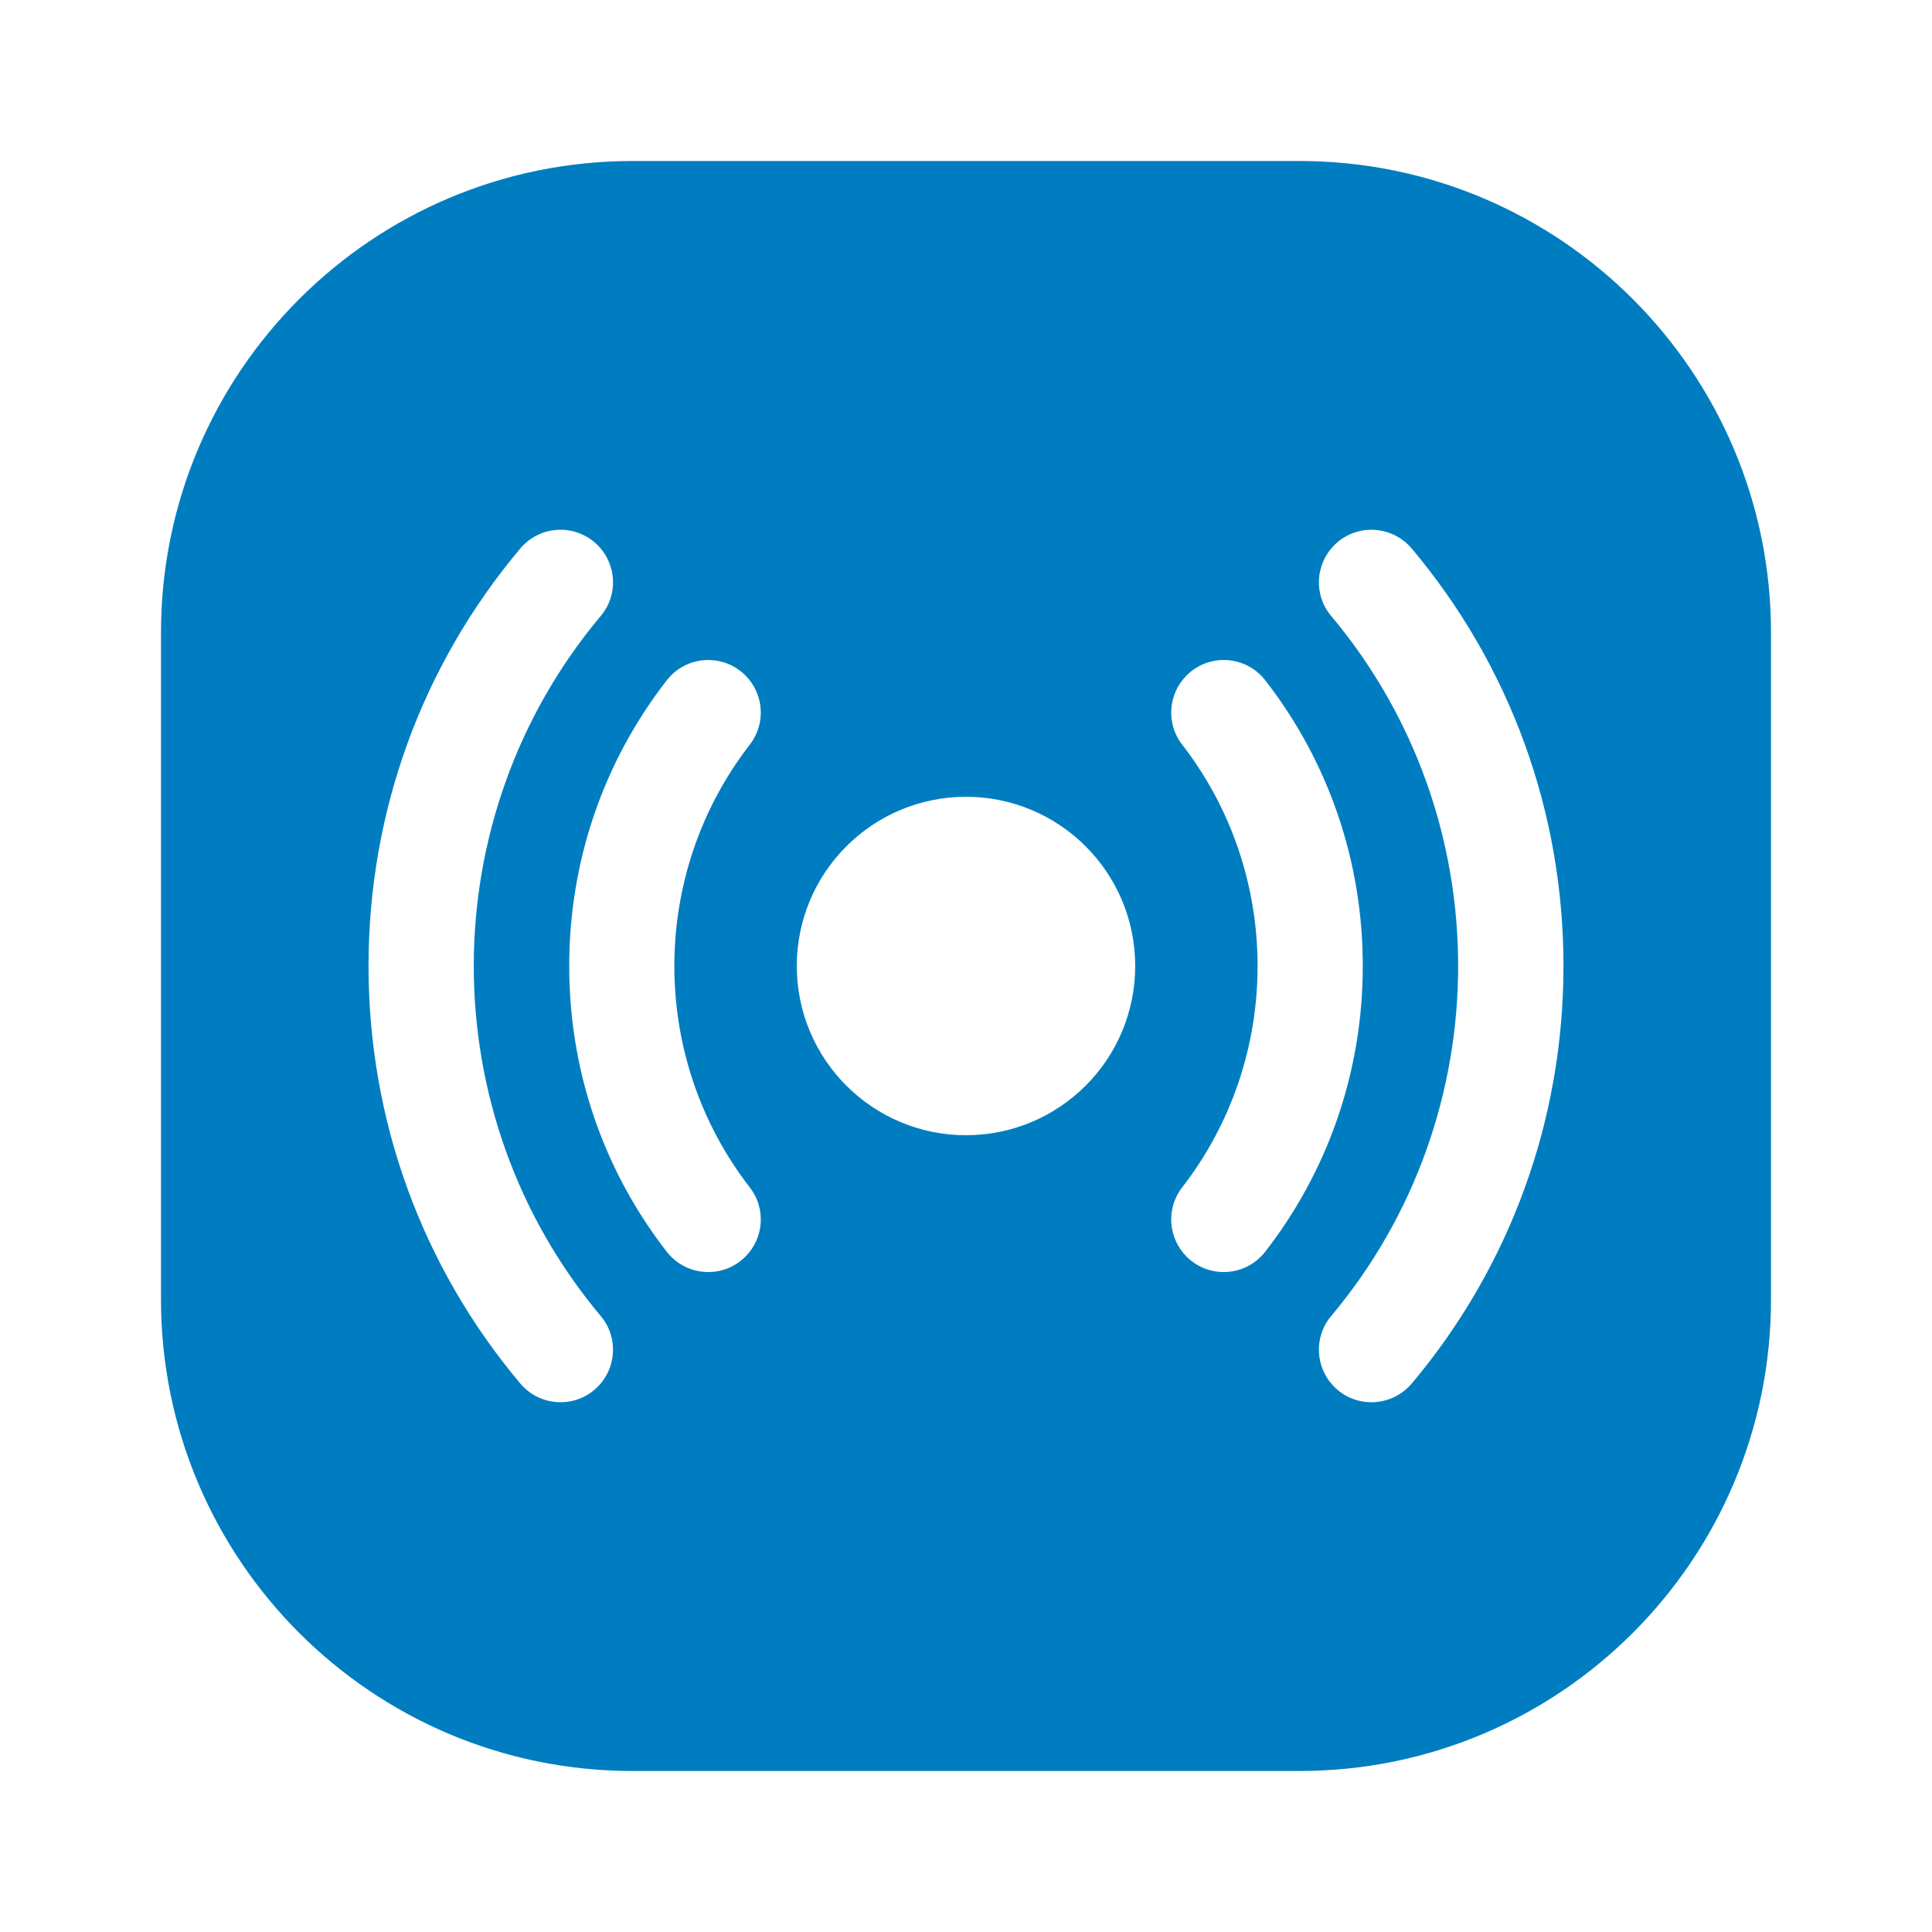 <svg width="24" height="24" viewBox="0 0 24 24" fill="none" xmlns="http://www.w3.org/2000/svg">
<g id="signal_9187605 1">
<g id="Social Icon">
<path id="SignalStream" d="M16.141 2H7.859C4.623 2 2 4.623 2 7.859V16.141C2 19.377 4.623 22 7.859 22H16.141C19.377 22 22 19.377 22 16.141V7.859C22 4.623 19.377 2 16.141 2ZM7.424 17.228C7.153 17.499 6.709 17.479 6.462 17.185C5.242 15.734 4.578 13.918 4.578 12C4.578 10.082 5.242 8.266 6.462 6.815C6.708 6.521 7.153 6.501 7.424 6.772C7.662 7.01 7.681 7.392 7.464 7.65C5.359 10.157 5.359 13.843 7.464 16.35C7.681 16.608 7.662 16.989 7.424 17.228L7.424 17.228ZM9.259 15.611C8.981 15.889 8.523 15.859 8.282 15.549C7.496 14.537 7.071 13.302 7.071 12C7.071 10.699 7.496 9.463 8.282 8.452C8.523 8.141 8.981 8.112 9.259 8.39C9.491 8.621 9.516 8.989 9.316 9.248C8.064 10.862 8.064 13.139 9.316 14.753C9.516 15.011 9.491 15.379 9.259 15.611ZM12 14.102C10.839 14.102 9.898 13.161 9.898 12C9.898 10.839 10.839 9.898 12 9.898C13.161 9.898 14.102 10.839 14.102 12C14.102 13.161 13.161 14.102 12 14.102ZM15.718 15.548C15.477 15.859 15.019 15.889 14.741 15.611C14.509 15.379 14.484 15.011 14.684 14.752C15.935 13.139 15.935 10.861 14.684 9.248C14.484 8.989 14.509 8.621 14.741 8.39C15.019 8.112 15.477 8.141 15.718 8.452C16.504 9.463 16.929 10.699 16.929 12C16.929 13.301 16.503 14.537 15.718 15.548ZM17.538 17.185C17.291 17.479 16.846 17.499 16.575 17.228C16.337 16.99 16.318 16.608 16.535 16.35C18.64 13.843 18.64 10.157 16.535 7.65C16.318 7.392 16.337 7.011 16.575 6.772C16.846 6.501 17.291 6.522 17.538 6.815C18.757 8.266 19.422 10.082 19.422 12C19.422 13.918 18.757 15.734 17.538 17.186L17.538 17.185Z" fill="#007DC0"/>
</g>
</g>
</svg>
